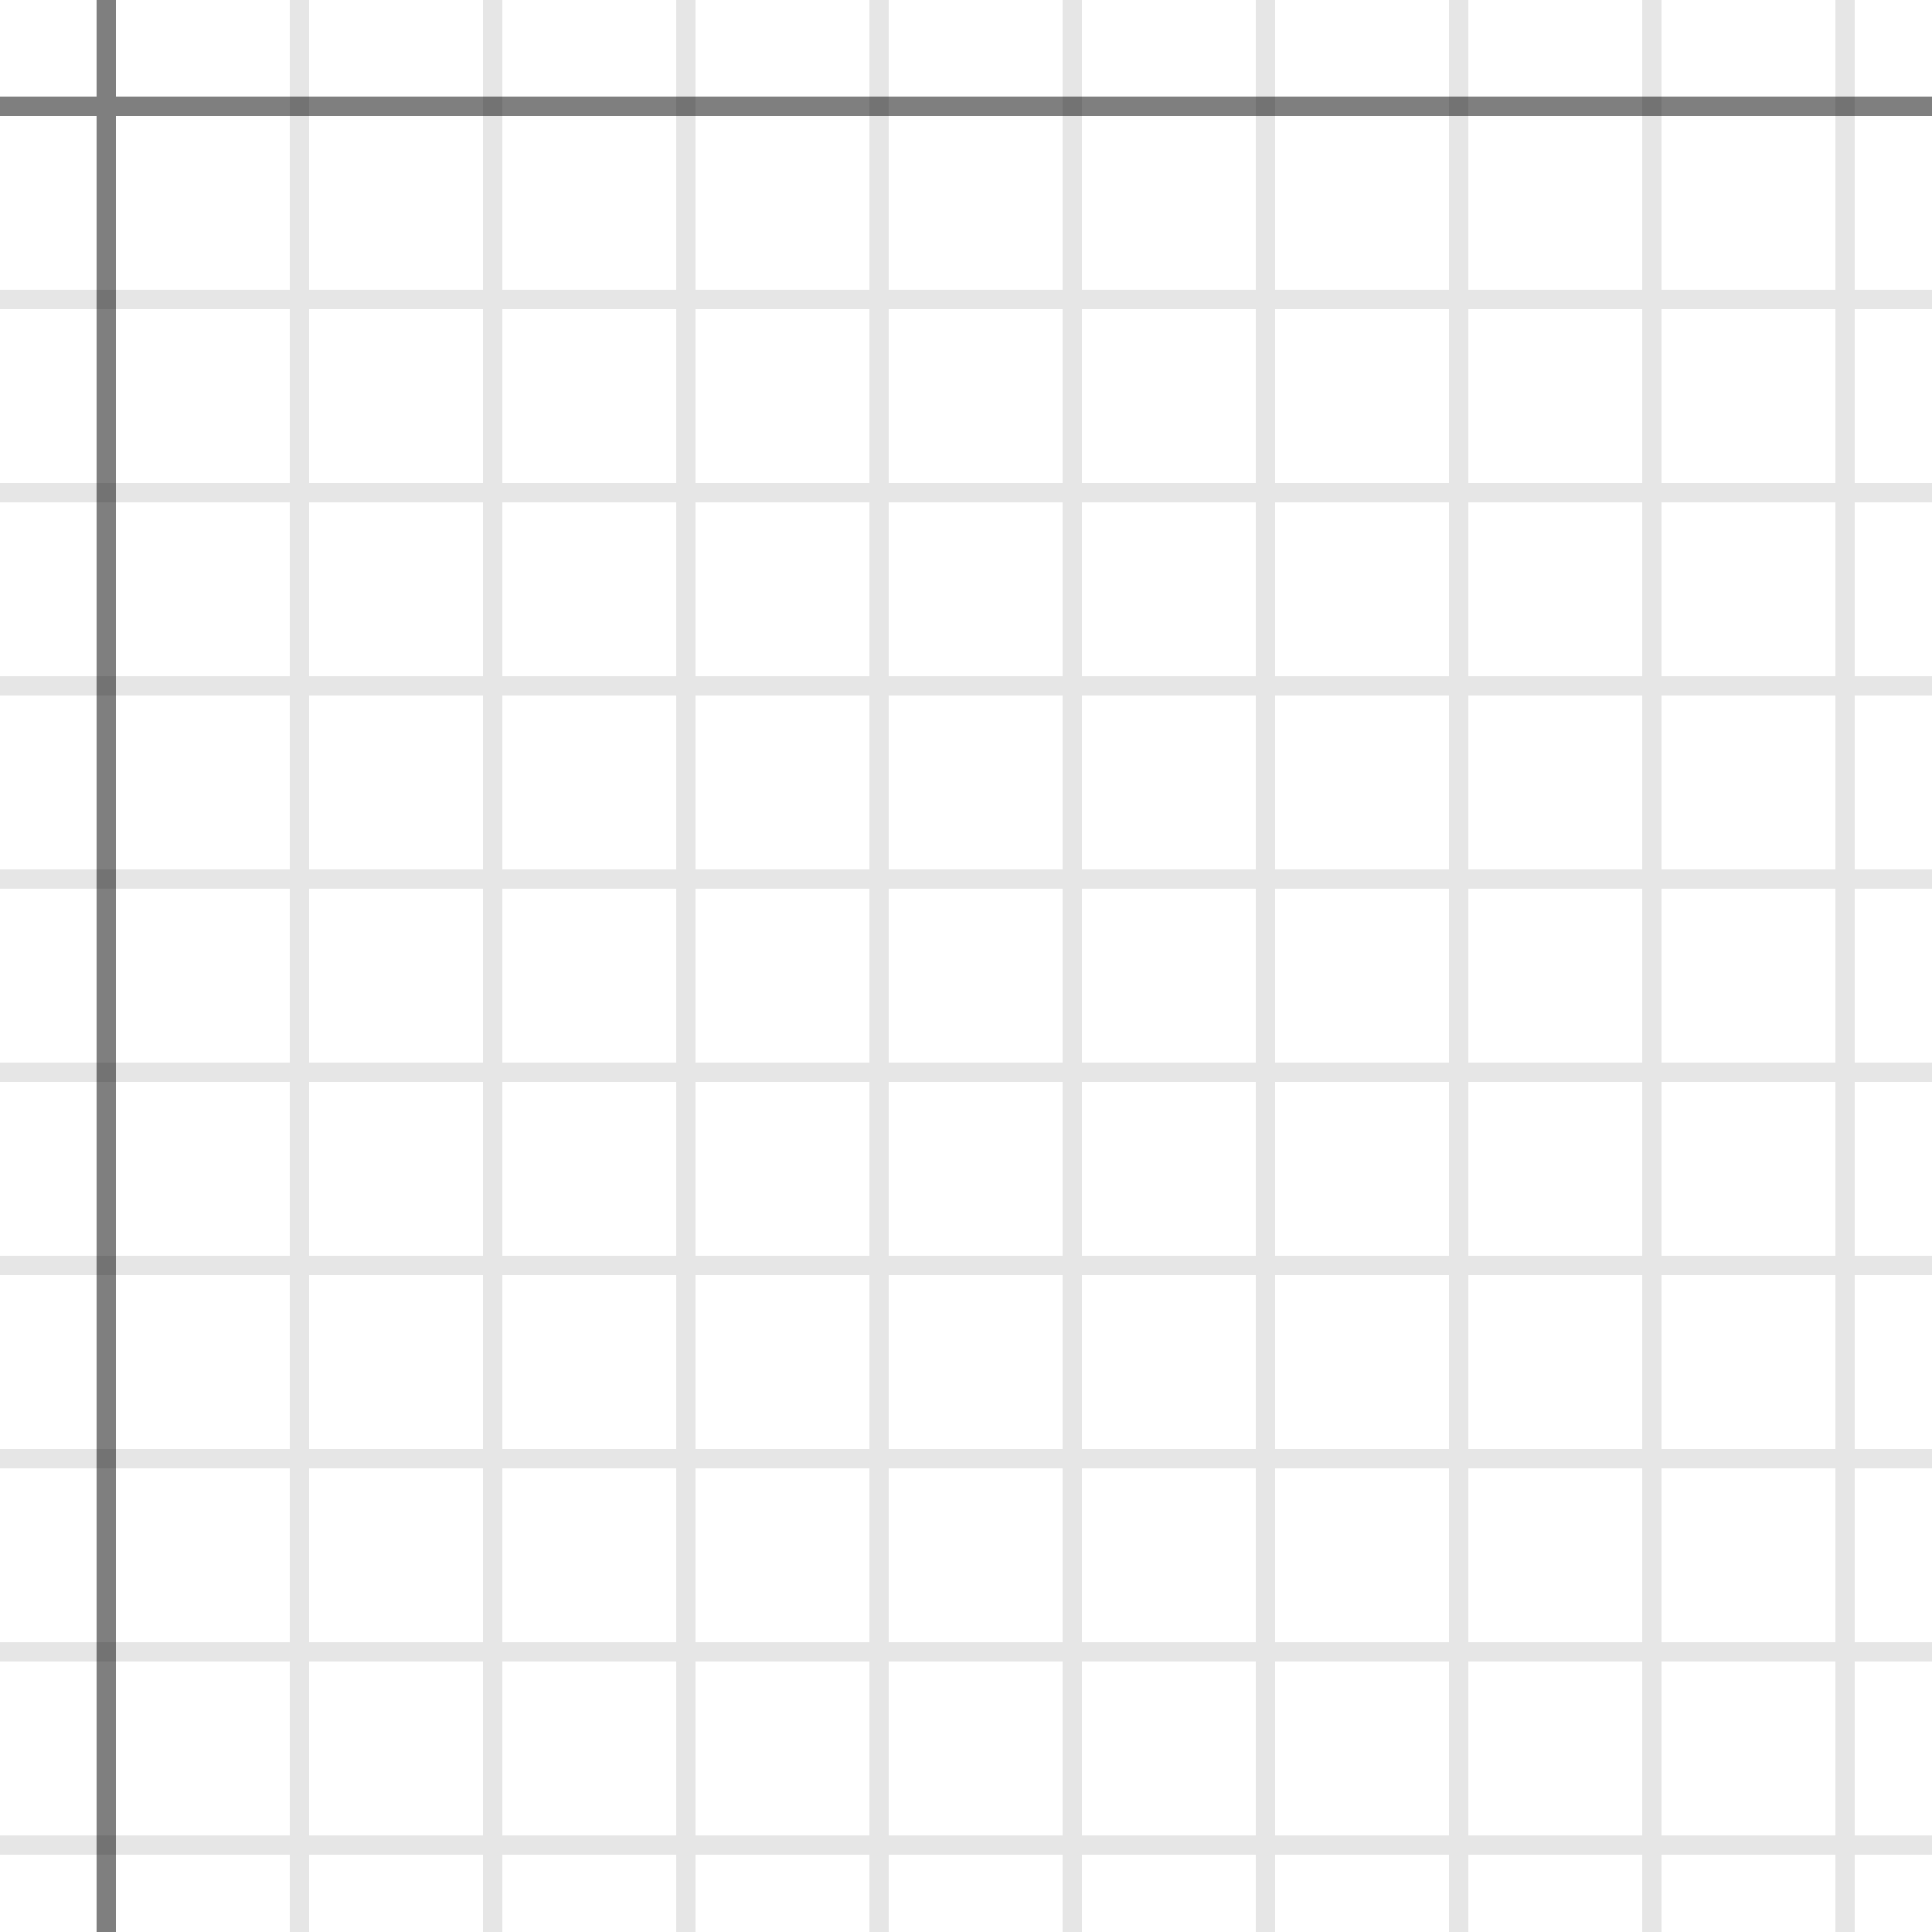 
<svg id="grid" xmlns="http://www.w3.org/2000/svg" width="100" height="100" viewBox="0 0 100 100">
  <path id="unbold-path" d="M96,95h4v1H96v4H95V96H86v4H85V96H76v4H75V96H66v4H65V96H56v4H55V96H46v4H45V96H36v4H35V96H26v4H25V96H16v4H15V96H0V95H15V86H0V85H15V76H0V75H15V66H0V65H15V56H0V55H15V46H0V45H15V36H0V35H15V26H0V25H15V16H0V15H15V0h1V15h9V0h1V15h9V0h1V15h9V0h1V15h9V0h1V15h9V0h1V15h9V0h1V15h9V0h1V15h9V0h1V15h4v1H96v9h4v1H96v9h4v1H96v9h4v1H96v9h4v1H96v9h4v1H96v9h4v1H96v9h4v1H96Zm-1,0V86H86v9ZM85,95V86H76v9ZM75,95V86H66v9ZM65,95V86H56v9ZM55,95V86H46v9ZM45,95V86H36v9ZM35,95V86H26v9ZM25,95V86H16v9ZM16,85h9V76H16Zm10,0h9V76H26Zm10,0h9V76H36Zm10,0h9V76H46Zm10,0h9V76H56Zm10,0h9V76H66Zm10,0h9V76H76Zm10,0h9V76H86Zm9-10V66H86v9ZM85,75V66H76v9ZM75,75V66H66v9ZM65,75V66H56v9ZM55,75V66H46v9ZM45,75V66H36v9ZM35,75V66H26v9ZM25,75V66H16v9ZM16,65h9V56H16Zm10,0h9V56H26Zm10,0h9V56H36Zm10,0h9V56H46Zm10,0h9V56H56Zm10,0h9V56H66Zm10,0h9V56H76Zm10,0h9V56H86Zm9-10V46H86v9ZM85,55V46H76v9ZM75,55V46H66v9ZM65,55V46H56v9ZM55,55V46H46v9ZM45,55V46H36v9ZM35,55V46H26v9ZM25,55V46H16v9ZM16,45h9V36H16Zm10,0h9V36H26Zm10,0h9V36H36Zm10,0h9V36H46Zm10,0h9V36H56Zm10,0h9V36H66Zm10,0h9V36H76Zm10,0h9V36H86Zm9-10V26H86v9ZM85,35V26H76v9ZM75,35V26H66v9ZM65,35V26H56v9ZM55,35V26H46v9ZM45,35V26H36v9ZM35,35V26H26v9ZM25,35V26H16v9ZM16,25h9V16H16Zm10,0h9V16H26Zm10,0h9V16H36Zm10,0h9V16H46Zm10,0h9V16H56Zm10,0h9V16H66Zm10,0h9V16H76Zm10,0h9V16H86Z" fill="rgba(0,0,0,0.1)" fill-rule="evenodd"/>
  <path id="bold-path" d="M6,5V0H5V5H0V6H5v94H6V6h94V5Z" fill="rgba(0,0,0,0.5)" fill-rule="evenodd"/>
</svg>
